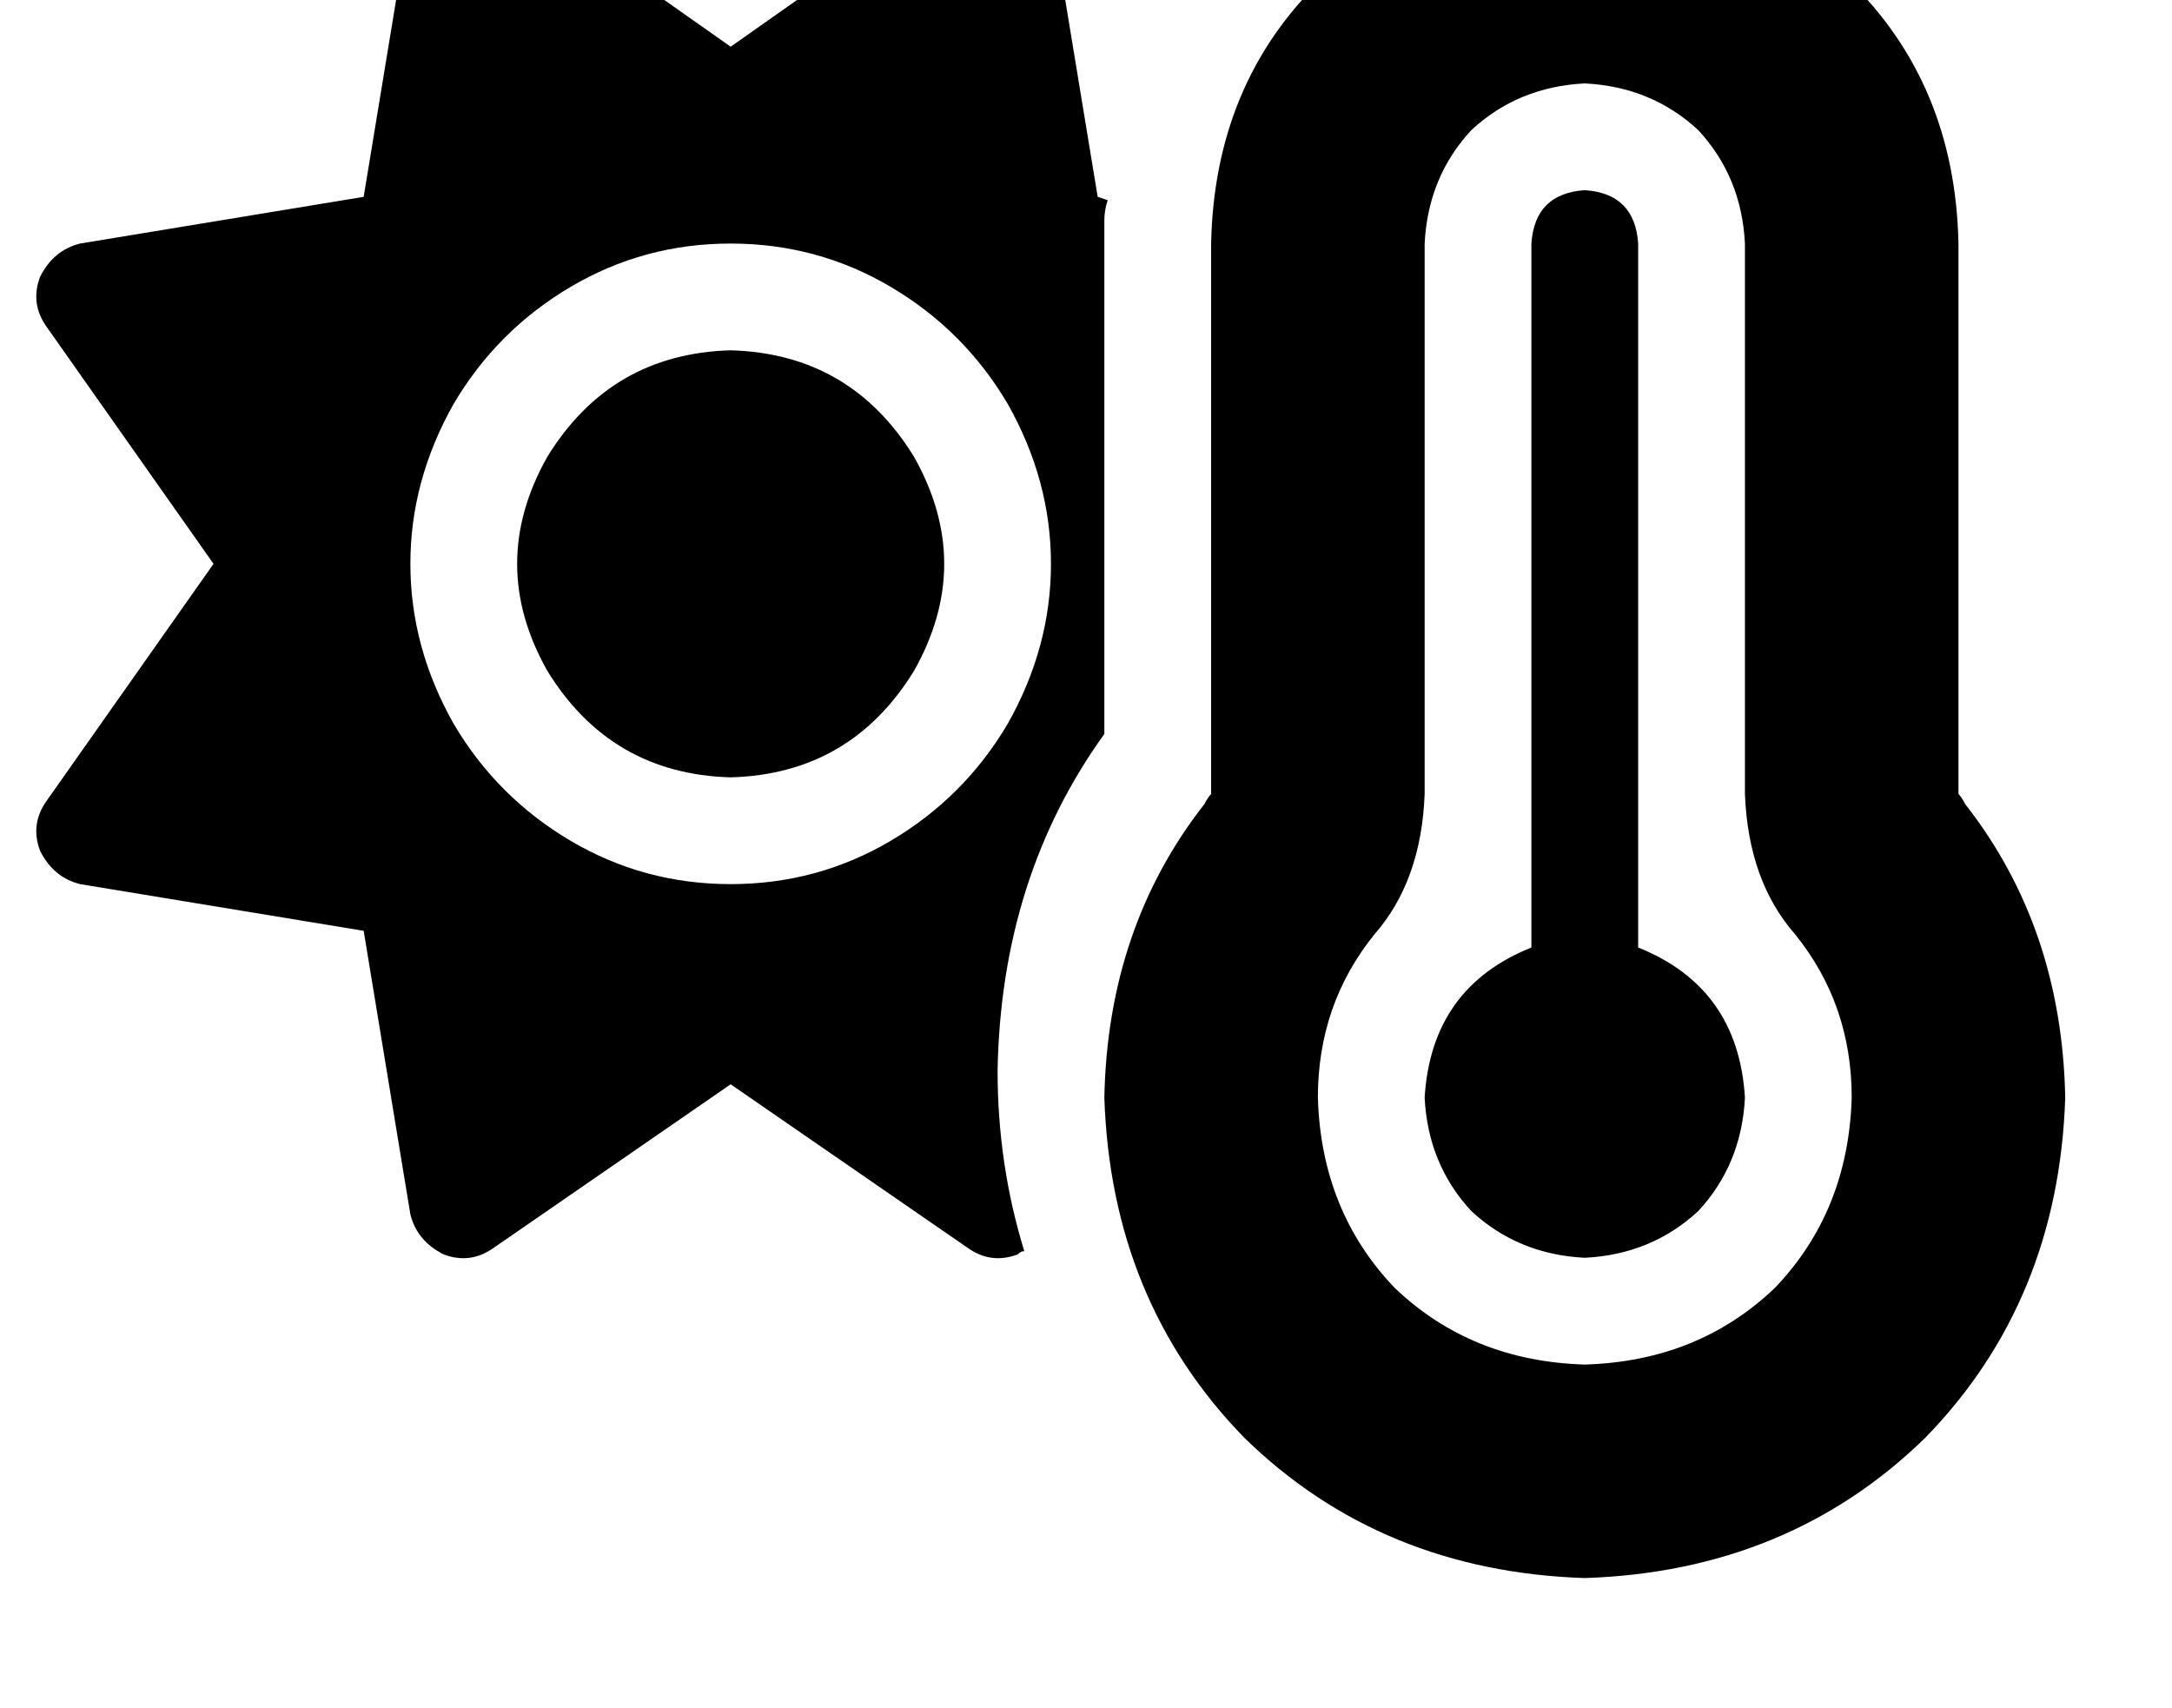 <?xml version="1.0" standalone="no"?>
<!DOCTYPE svg PUBLIC "-//W3C//DTD SVG 1.1//EN" "http://www.w3.org/Graphics/SVG/1.1/DTD/svg11.dtd" >
<svg xmlns="http://www.w3.org/2000/svg" xmlns:xlink="http://www.w3.org/1999/xlink" version="1.1" viewBox="-11 0 651 512">
   <path fill="currentColor"
d="M321 60l-3 -1l3 1l-3 -1l-14 -85v0q-2 -8 -10 -12q-8 -3 -15 2l-71 50v0l-71 -50v0q-7 -5 -15 -2q-8 4 -10 12l-14 85v0l-85 14v0q-8 2 -12 10q-3 8 2 15l50 71v0l-50 71v0q-5 7 -2 15q4 8 12 10l85 14v0l14 85v0q2 8 10 12q8 3 15 -2l71 -49v0l71 49v0q7 5 15 2
q1 -1 2 -1q-8 -26 -8 -54q1 -58 32 -101v-147v0v-7q0 -3 1 -6v0zM208 233q36 -1 55 -32q18 -32 0 -64q-19 -31 -55 -32q-36 1 -55 32q-18 32 0 64q19 31 55 32v0zM208 73q26 0 48 13v0v0q22 13 35 35q13 23 13 48t-13 48q-13 22 -35 35t-48 13t-48 -13t-35 -35
q-13 -23 -13 -48t13 -48q13 -22 35 -35t48 -13v0zM416 73q1 -20 14 -34v0v0q14 -13 34 -14q20 1 34 14q13 14 14 34v165v0q1 26 15 42q17 21 17 49q-1 34 -23 57q-23 22 -57 23q-34 -1 -57 -23q-22 -23 -23 -57q0 -28 17 -49q14 -16 15 -42v-165v0zM464 -39q-48 1 -79 33v0
v0q-32 31 -33 79v165v0v0v0q-1 1 -2 3q-29 37 -30 88q2 61 42 102q41 40 102 42q61 -2 102 -42q40 -41 42 -102q-1 -51 -30 -88q-1 -2 -2 -3v0v0v-165v0q-1 -48 -33 -79q-31 -32 -79 -33v0zM464 377q20 -1 34 -14v0v0q13 -14 14 -34q-2 -33 -32 -45v-211v0q-1 -15 -16 -16
q-15 1 -16 16v211v0q-30 12 -32 45q1 20 14 34q14 13 34 14v0z" />
</svg>
